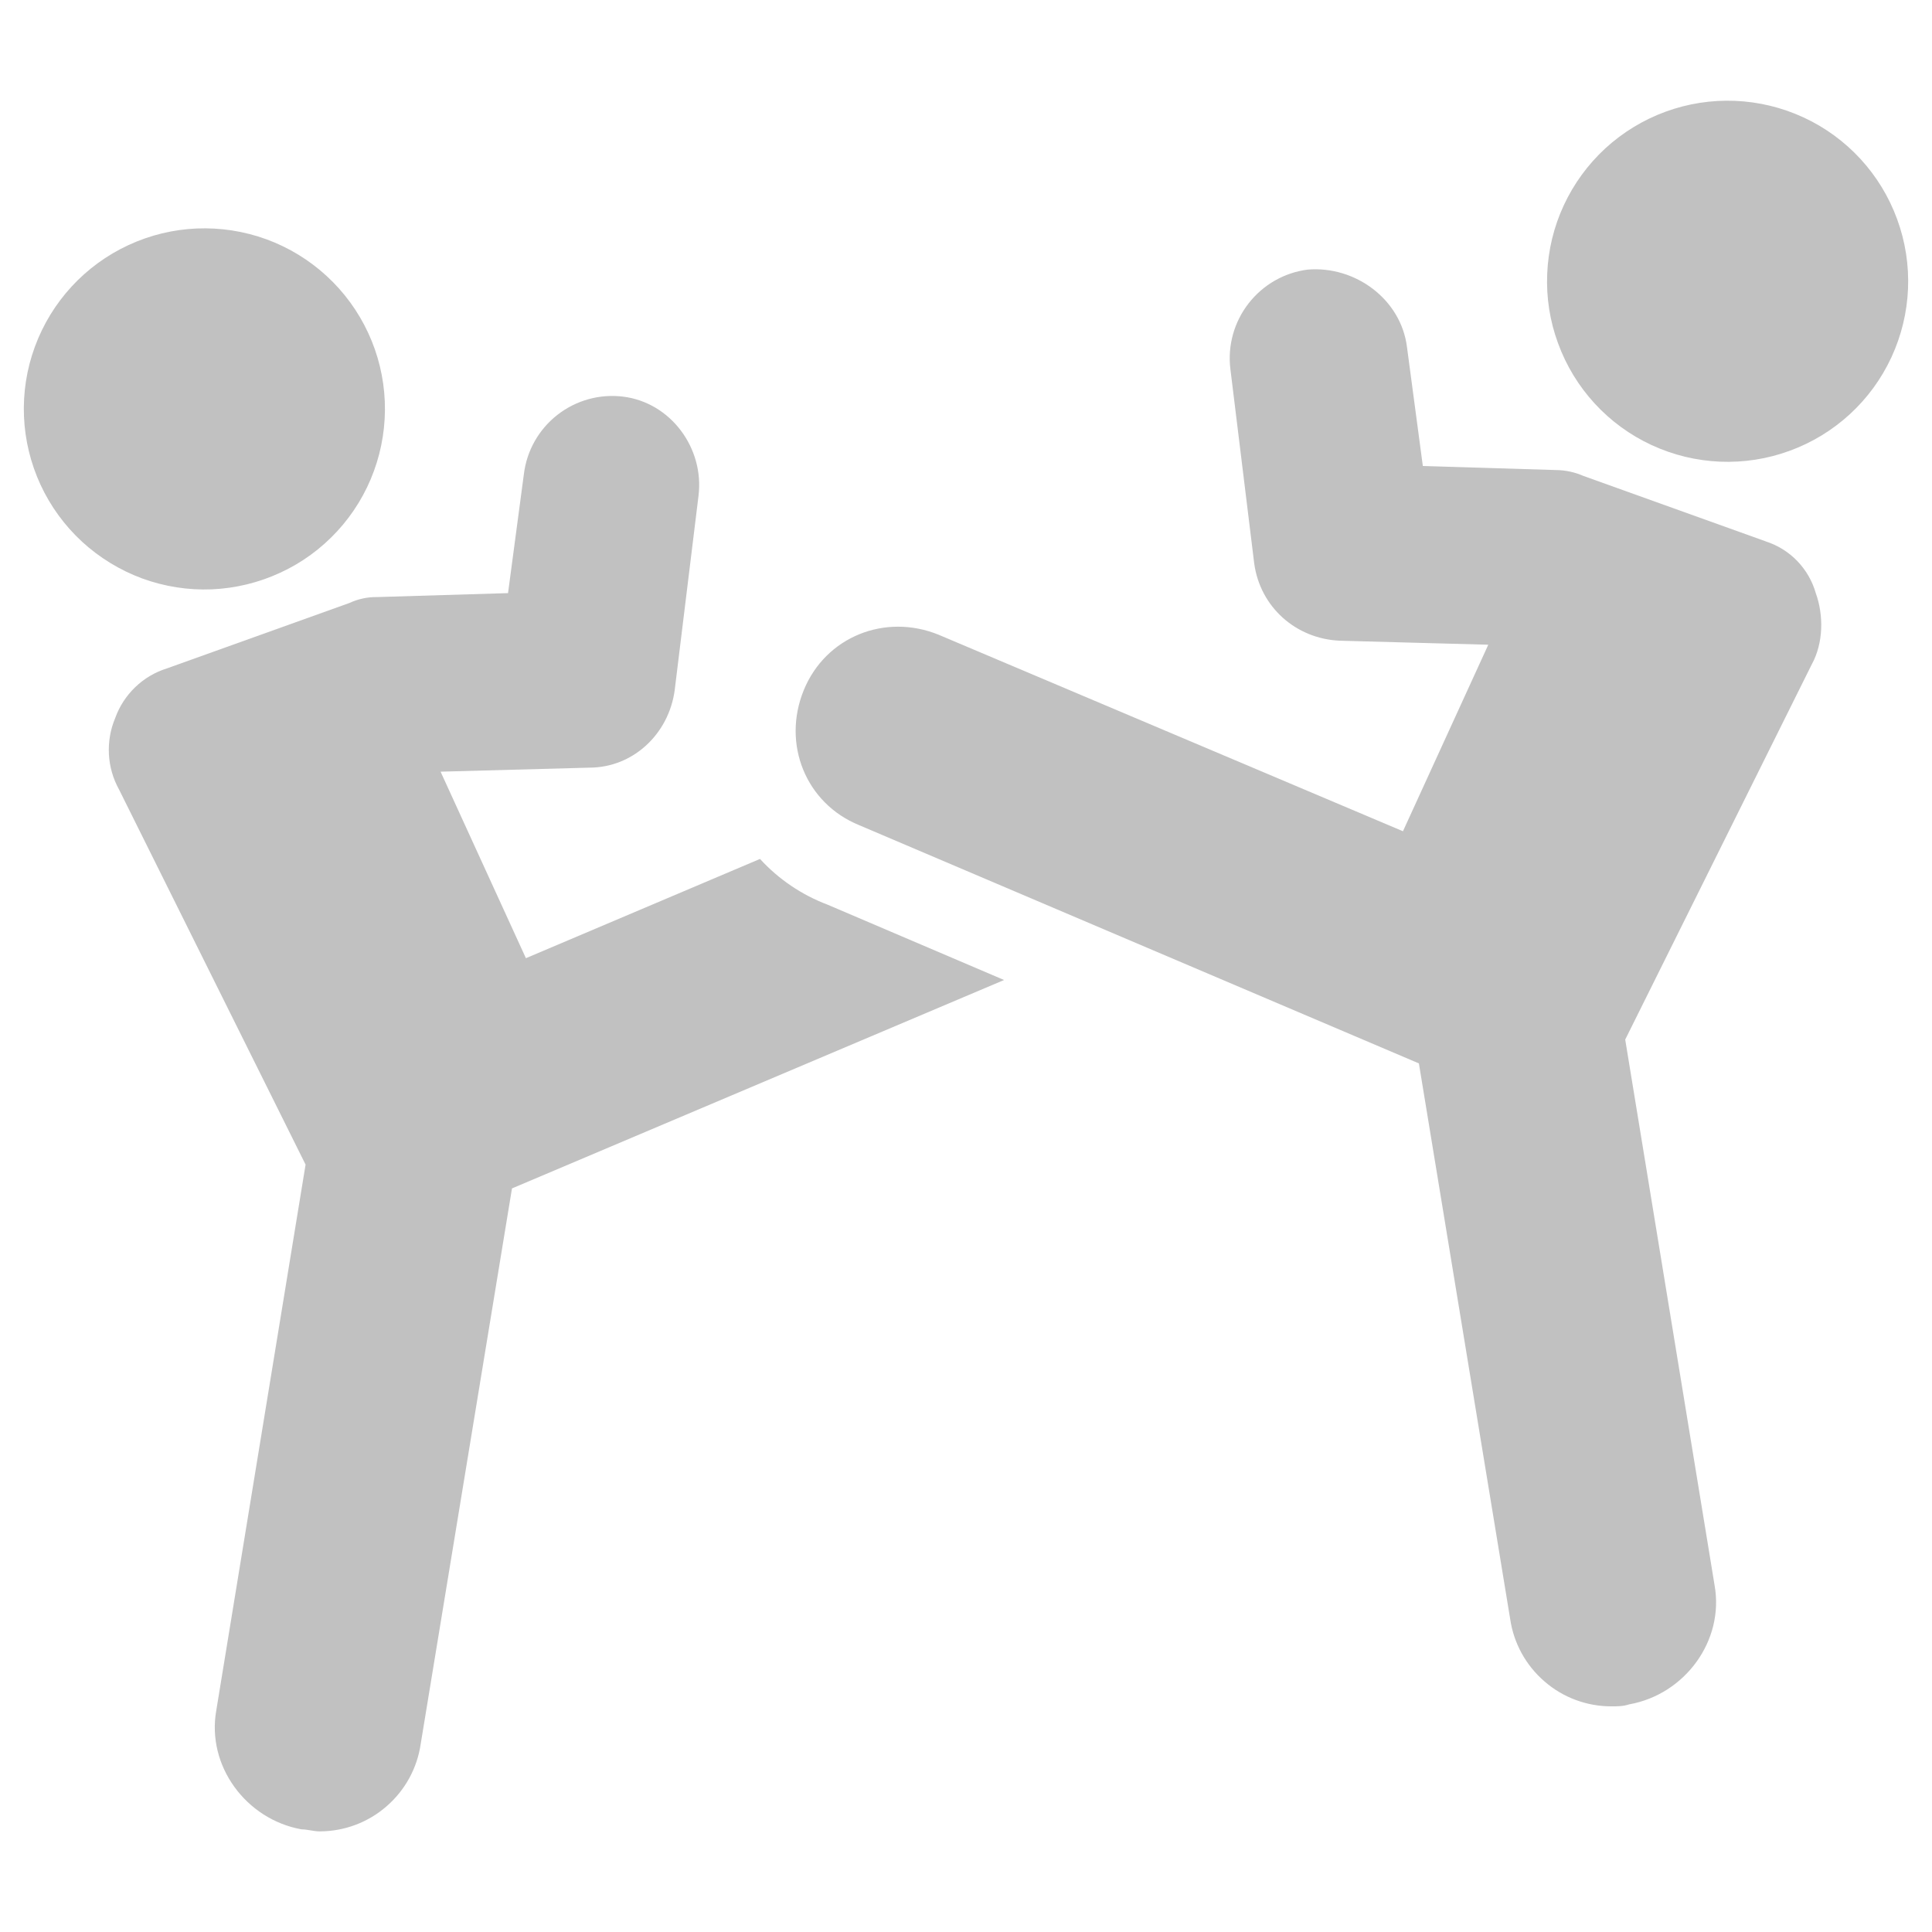 <svg width="24" height="24" viewBox="0 0 24 24" fill="none" xmlns="http://www.w3.org/2000/svg">
<path d="M9.441 10.67L6.533 11.903L5.473 9.586L7.321 9.536C7.864 9.536 8.307 9.118 8.381 8.576L8.677 6.16C8.751 5.568 8.332 5 7.74 4.927C7.449 4.891 7.156 4.973 6.925 5.153C6.694 5.333 6.544 5.597 6.508 5.888L6.311 7.368L4.684 7.417C4.565 7.415 4.447 7.441 4.339 7.491L2.071 8.304C1.924 8.35 1.79 8.43 1.679 8.537C1.568 8.644 1.483 8.775 1.431 8.92C1.371 9.062 1.345 9.216 1.353 9.37C1.361 9.523 1.404 9.673 1.479 9.808L3.796 14.467L2.687 21.246C2.564 21.936 3.057 22.602 3.747 22.725C3.821 22.725 3.895 22.75 3.969 22.75C4.274 22.75 4.569 22.641 4.799 22.441C5.03 22.242 5.182 21.967 5.226 21.665L6.36 14.763L12.473 12.174L10.28 11.238C9.96 11.117 9.673 10.923 9.442 10.671L9.441 10.67ZM4.574 4.136C4.698 4.403 4.768 4.692 4.78 4.987C4.792 5.281 4.746 5.575 4.645 5.851C4.544 6.128 4.389 6.382 4.189 6.599C3.99 6.815 3.75 6.991 3.482 7.114C3.215 7.238 2.926 7.308 2.632 7.321C2.338 7.333 2.044 7.287 1.767 7.186C1.491 7.084 1.237 6.929 1.02 6.73C0.803 6.53 0.628 6.29 0.504 6.023C0.254 5.483 0.228 4.866 0.433 4.308C0.638 3.749 1.056 3.295 1.595 3.045C2.135 2.794 2.752 2.769 3.311 2.973C3.869 3.178 4.324 3.596 4.574 4.136Z" fill="#C1C1C1"/>
<path d="M21.94 6.727L19.672 5.913C19.563 5.865 19.446 5.84 19.327 5.839L17.675 5.789L17.478 4.311C17.404 3.719 16.837 3.3 16.245 3.349C15.954 3.386 15.691 3.537 15.511 3.768C15.331 3.999 15.249 4.291 15.284 4.582L15.58 6.997C15.653 7.54 16.097 7.934 16.64 7.959L18.488 8.009L17.428 10.326L11.66 7.885C10.994 7.614 10.255 7.91 9.984 8.575C9.713 9.241 10.008 9.98 10.674 10.251L17.626 13.21L18.76 20.112C18.804 20.414 18.956 20.689 19.187 20.888C19.417 21.088 19.712 21.197 20.017 21.197C20.091 21.197 20.165 21.197 20.239 21.172C20.929 21.049 21.422 20.383 21.299 19.692L20.189 12.914L22.506 8.254C22.654 7.984 22.654 7.638 22.556 7.367C22.513 7.218 22.435 7.082 22.327 6.97C22.22 6.858 22.086 6.775 21.939 6.727H21.94ZM22.405 1.459C22.945 1.709 23.363 2.164 23.567 2.723C23.772 3.281 23.746 3.898 23.496 4.438C23.246 4.978 22.791 5.396 22.232 5.6C21.674 5.805 21.057 5.779 20.517 5.529C19.977 5.279 19.559 4.824 19.355 4.265C19.253 3.989 19.207 3.695 19.22 3.401C19.232 3.106 19.302 2.817 19.426 2.55C19.55 2.283 19.725 2.043 19.942 1.843C20.159 1.644 20.413 1.489 20.689 1.388C21.248 1.183 21.865 1.209 22.405 1.459Z" fill="#C1C1C1"/>
</svg>
